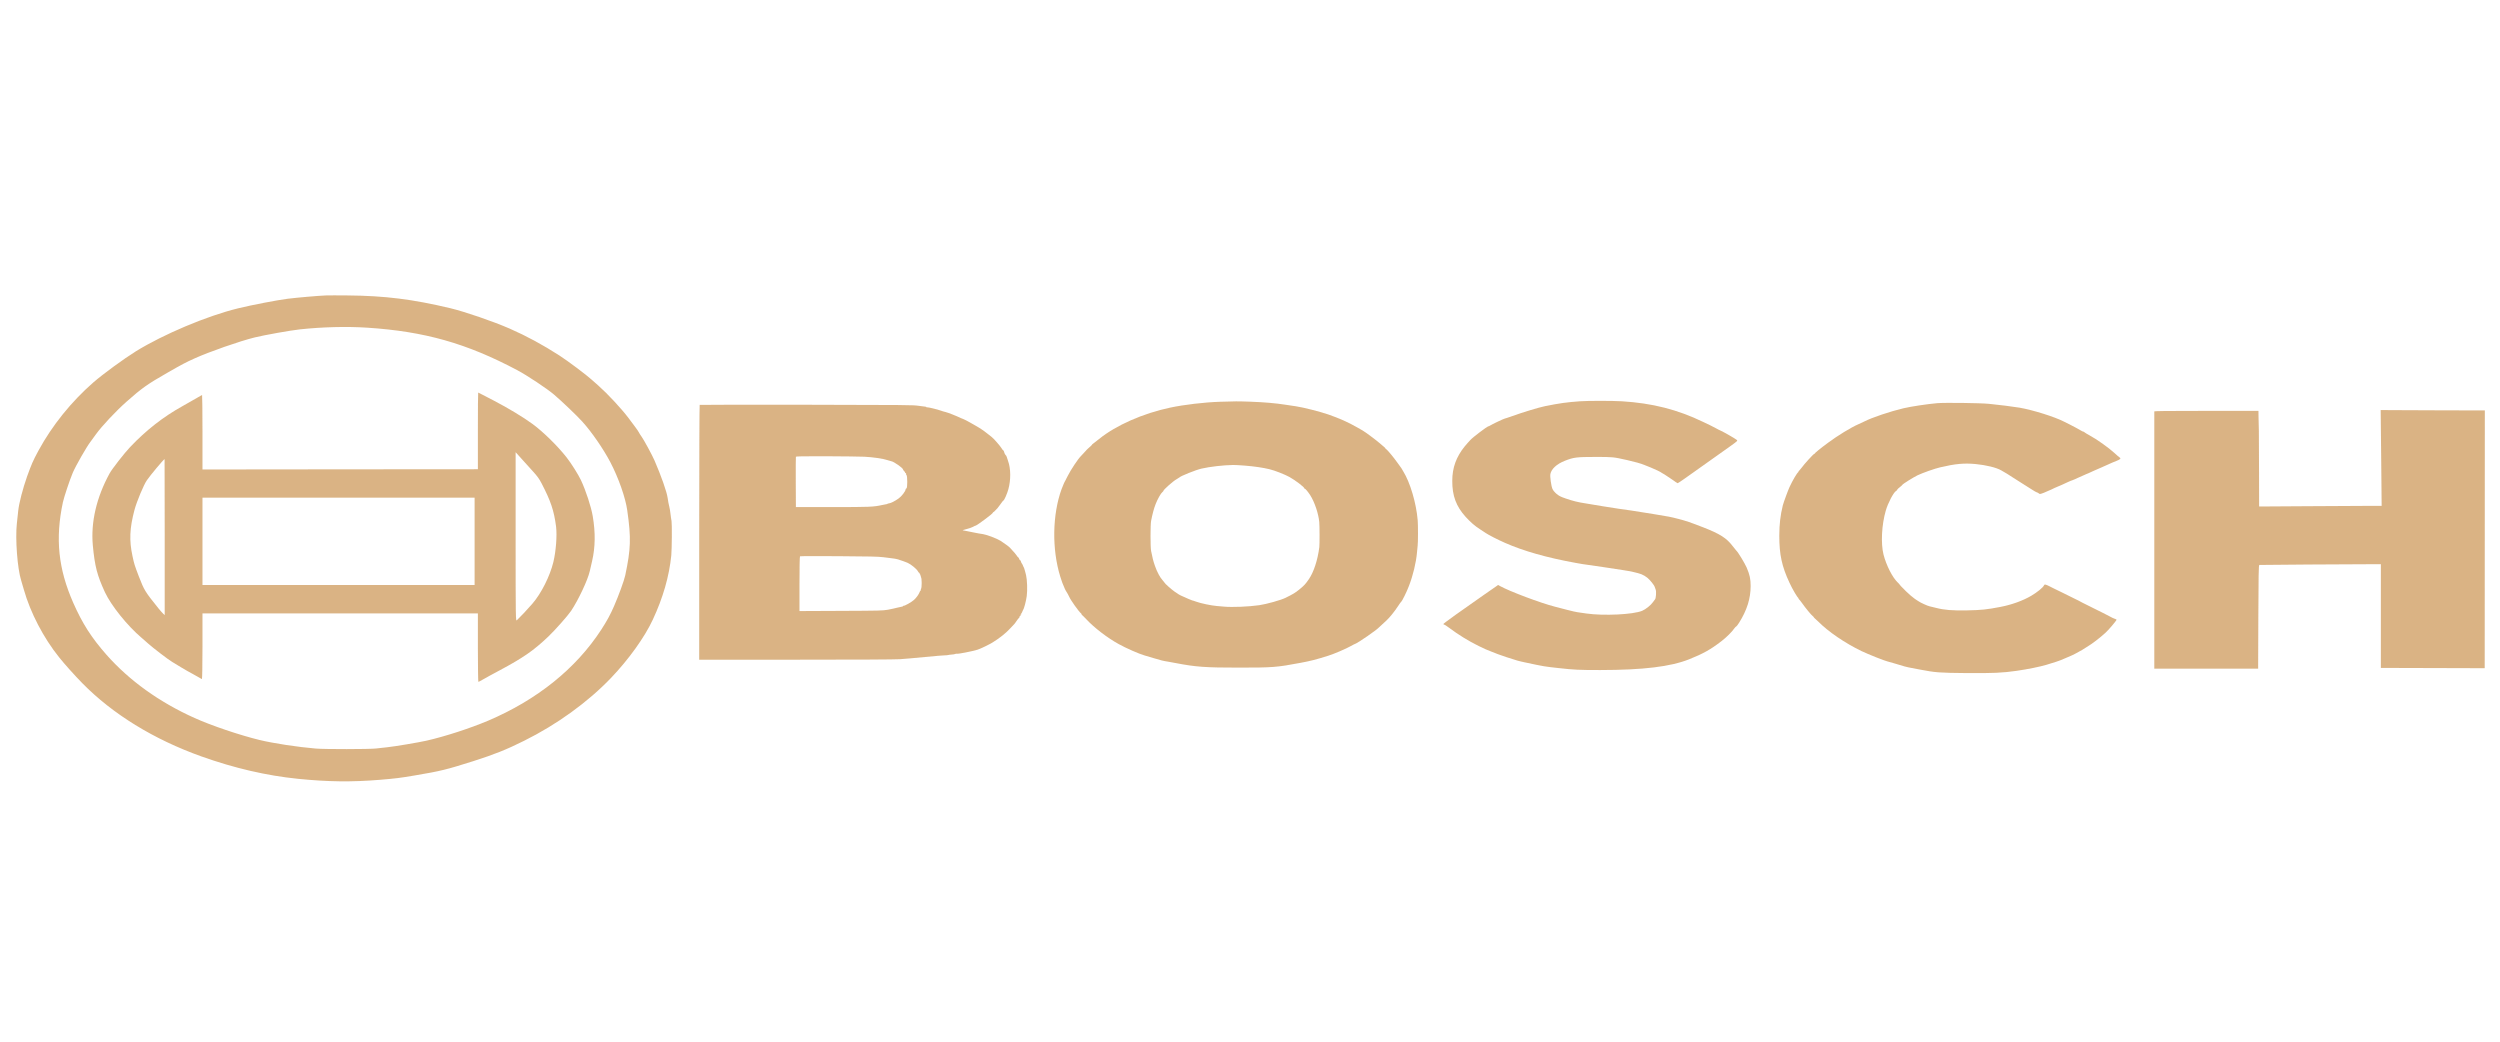 <svg width="120" height="50" viewBox="0 0 120 50" fill="none" xmlns="http://www.w3.org/2000/svg">
<g clip-path="url(#clip0_138_469)">
<path d="M15.641 14.181C15.262 14.197 14.284 14.282 13.809 14.34C13.303 14.405 12.05 14.646 11.416 14.803C9.916 15.171 7.841 16.049 6.522 16.863C5.938 17.227 4.947 17.951 4.481 18.356C3.425 19.278 2.5 20.426 1.85 21.623C1.581 22.12 1.516 22.273 1.3 22.87C1.091 23.465 0.916 24.137 0.875 24.514C0.859 24.674 0.831 24.949 0.809 25.127C0.728 25.861 0.834 27.287 1.016 27.863C1.044 27.951 1.1 28.146 1.144 28.299C1.459 29.412 2.091 30.623 2.841 31.555C3.094 31.873 3.591 32.426 3.947 32.789C5.403 34.275 7.384 35.493 9.672 36.31C11.253 36.873 12.784 37.229 14.312 37.384C15.744 37.528 16.872 37.542 18.234 37.431C18.991 37.368 19.228 37.338 19.906 37.222C21.144 37.014 21.428 36.944 22.719 36.535C23.728 36.213 24.303 35.984 25.153 35.56C26.731 34.778 28.212 33.706 29.322 32.548C30.172 31.66 30.947 30.583 31.337 29.738C31.825 28.694 32.122 27.66 32.222 26.657C32.25 26.359 32.259 25.146 32.234 25.012C32.219 24.942 32.2 24.808 32.172 24.576C32.166 24.512 32.144 24.398 32.128 24.329C32.091 24.171 32.072 24.079 32.047 23.9C32.003 23.597 31.744 22.861 31.413 22.095C31.297 21.831 30.9 21.099 30.797 20.961C30.741 20.884 30.684 20.796 30.672 20.764C30.659 20.731 30.581 20.618 30.5 20.509C30.419 20.4 30.272 20.204 30.172 20.069C29.825 19.609 29.169 18.905 28.722 18.509C28.591 18.396 28.438 18.259 28.381 18.208C28.137 17.986 27.247 17.319 26.856 17.067C26.075 16.562 25.269 16.125 24.469 15.775C23.688 15.433 22.319 14.963 21.625 14.796C19.809 14.363 18.475 14.197 16.703 14.181C16.241 14.176 15.762 14.176 15.641 14.181ZM17.634 15.729C20.387 15.91 22.397 16.479 24.828 17.768C25.3 18.018 26.256 18.653 26.587 18.935C26.975 19.266 27.691 19.949 27.956 20.243C28.403 20.738 28.962 21.549 29.297 22.187C29.688 22.933 30.025 23.893 30.109 24.502C30.297 25.824 30.281 26.345 30.012 27.616C29.962 27.856 29.7 28.576 29.478 29.086C29.291 29.516 29.134 29.801 28.863 30.22C27.647 32.093 25.781 33.593 23.425 34.595C22.566 34.958 21.366 35.349 20.469 35.553C20.113 35.634 18.959 35.829 18.606 35.866C18.419 35.886 18.169 35.914 18.047 35.928C17.719 35.965 15.594 35.968 15.156 35.931C14.275 35.856 13.137 35.683 12.453 35.518C11.506 35.287 10.141 34.826 9.338 34.463C7.644 33.701 6.213 32.673 5.113 31.43C4.388 30.606 3.959 29.937 3.516 28.935C2.797 27.301 2.647 25.854 3.019 24.109C3.069 23.873 3.35 23.028 3.491 22.697C3.628 22.37 4.159 21.442 4.344 21.204C4.406 21.12 4.528 20.958 4.606 20.845C4.878 20.463 5.563 19.734 6.072 19.282C6.816 18.623 7.078 18.44 8.028 17.896C8.756 17.479 8.906 17.4 9.331 17.208C10.037 16.887 11.503 16.375 12.225 16.197C12.672 16.086 13.959 15.856 14.394 15.81C15.481 15.694 16.647 15.664 17.634 15.729Z" fill="#CB9351" fill-opacity="0.7"/>
<path d="M22.938 20.683V22.523L16.328 22.528L9.719 22.535V20.745C9.719 19.764 9.709 18.958 9.7 18.958C9.691 18.958 9.609 19.005 9.522 19.06C9.431 19.116 9.094 19.308 8.766 19.491C7.828 20.012 7.019 20.646 6.247 21.458C5.975 21.743 5.375 22.512 5.263 22.72C4.631 23.87 4.353 25.069 4.456 26.183C4.55 27.185 4.663 27.613 5.034 28.421C5.334 29.067 6.116 30.039 6.794 30.613C6.9 30.701 7.05 30.833 7.125 30.903C7.338 31.095 8.084 31.667 8.263 31.771C8.35 31.822 8.553 31.944 8.713 32.044C8.875 32.141 9.144 32.296 9.313 32.384C9.481 32.474 9.631 32.558 9.641 32.569C9.65 32.583 9.672 32.593 9.691 32.593C9.706 32.593 9.719 31.986 9.719 31.018V29.444H16.328H22.938V31.088C22.938 31.991 22.95 32.731 22.962 32.731C22.975 32.731 23.075 32.678 23.181 32.616C23.291 32.551 23.653 32.352 23.994 32.171C25.109 31.576 25.628 31.215 26.322 30.553C26.659 30.229 27.244 29.569 27.413 29.322C27.759 28.805 28.212 27.845 28.309 27.417C28.325 27.343 28.375 27.127 28.419 26.94C28.575 26.268 28.587 25.565 28.45 24.768C28.372 24.315 28.122 23.551 27.884 23.044C27.762 22.785 27.419 22.238 27.197 21.956C26.769 21.41 26.081 20.734 25.575 20.361C25.141 20.039 24.394 19.588 23.703 19.229C23.531 19.141 23.297 19.016 23.178 18.956C23.062 18.893 22.959 18.843 22.953 18.843C22.944 18.843 22.938 19.671 22.938 20.683ZM25.559 22.602C25.784 22.847 25.884 22.984 25.991 23.192C26.438 24.051 26.591 24.509 26.691 25.271C26.744 25.701 26.688 26.451 26.562 26.977C26.397 27.657 25.978 28.488 25.559 28.972C25.328 29.241 24.978 29.613 24.812 29.768C24.753 29.826 24.75 29.805 24.75 25.766V21.706L25.009 21.993C25.153 22.15 25.4 22.424 25.559 22.602ZM7.906 25.78V29.525L7.831 29.456C7.791 29.419 7.694 29.308 7.616 29.213C6.953 28.389 6.925 28.34 6.659 27.655C6.453 27.111 6.447 27.097 6.359 26.69C6.197 25.94 6.222 25.352 6.456 24.474C6.569 24.058 6.894 23.28 7.05 23.053C7.203 22.826 7.859 22.042 7.9 22.037C7.903 22.037 7.906 23.722 7.906 25.78ZM22.781 25.984V28.079H16.25H9.719V25.984V23.889H16.25H22.781V25.984Z" fill="#CB9351" fill-opacity="0.7"/>
<path d="M75.844 19.261C75.178 19.31 74.878 19.352 74.156 19.497C73.853 19.56 73.119 19.782 72.603 19.967C72.409 20.037 72.241 20.092 72.228 20.092C72.194 20.092 71.597 20.375 71.525 20.426C71.494 20.447 71.456 20.463 71.444 20.463C71.388 20.463 70.688 20.993 70.575 21.122C70.509 21.199 70.447 21.266 70.438 21.273C70.428 21.28 70.372 21.347 70.309 21.423C69.9 21.928 69.709 22.449 69.709 23.078C69.706 23.798 69.894 24.303 70.35 24.808C70.584 25.065 70.787 25.243 71.041 25.405C71.159 25.481 71.284 25.565 71.322 25.59C71.447 25.676 71.916 25.916 72.234 26.055C73.138 26.453 74.259 26.771 75.644 27.021C75.884 27.065 76.106 27.102 76.141 27.102C76.175 27.104 76.541 27.157 76.953 27.22C77.366 27.285 77.787 27.349 77.891 27.363C78.237 27.412 78.634 27.502 78.791 27.565C78.875 27.597 79.003 27.673 79.075 27.734C79.203 27.838 79.412 28.099 79.425 28.171C79.431 28.19 79.45 28.243 79.469 28.289C79.513 28.384 79.487 28.736 79.438 28.773C79.428 28.78 79.388 28.835 79.344 28.9C79.25 29.041 78.997 29.245 78.828 29.317C78.4 29.5 76.969 29.567 76.138 29.447C75.969 29.421 75.778 29.393 75.719 29.386C75.659 29.38 75.447 29.331 75.25 29.28C75.053 29.229 74.772 29.155 74.625 29.118C73.947 28.944 72.469 28.389 72.009 28.134L71.909 28.078L71.819 28.143C71.769 28.178 71.525 28.347 71.278 28.518C70.159 29.296 69.281 29.926 69.281 29.953C69.281 29.967 69.297 29.977 69.312 29.977C69.331 29.977 69.434 30.041 69.541 30.122C70.006 30.47 70.478 30.761 70.975 31.007C71.144 31.09 71.284 31.157 71.291 31.157C71.297 31.157 71.428 31.21 71.581 31.275C71.734 31.342 72.056 31.46 72.297 31.539C72.85 31.72 72.866 31.722 73.203 31.796C74.15 31.997 74.112 31.991 74.828 32.069C75.55 32.15 75.787 32.162 76.812 32.162C78.875 32.16 80.181 32.002 81.078 31.646C81.747 31.38 82.116 31.173 82.631 30.775C82.869 30.592 83.134 30.331 83.247 30.164C83.284 30.113 83.325 30.069 83.341 30.069C83.353 30.069 83.416 29.988 83.478 29.889C83.856 29.287 84.031 28.729 84.031 28.125C84.031 27.789 83.987 27.588 83.841 27.245C83.75 27.035 83.422 26.495 83.344 26.43C83.325 26.414 83.244 26.312 83.162 26.206C82.881 25.833 82.556 25.625 81.766 25.317C81.125 25.069 80.947 25.007 80.572 24.91C80.197 24.812 80.091 24.791 79.375 24.676C78.284 24.5 78.172 24.484 77.703 24.421C77.584 24.405 77.237 24.352 76.938 24.301C76.638 24.25 76.266 24.187 76.116 24.164C75.756 24.111 75.487 24.044 75.141 23.923C74.916 23.847 74.828 23.803 74.709 23.701C74.628 23.634 74.544 23.53 74.519 23.472C74.456 23.326 74.394 22.872 74.419 22.75C74.469 22.507 74.725 22.271 75.109 22.12C75.531 21.951 75.678 21.933 76.578 21.933C77.425 21.933 77.425 21.933 78.1 22.083C78.506 22.176 78.744 22.243 78.938 22.322C78.997 22.347 79.138 22.403 79.244 22.444C79.441 22.523 79.706 22.65 79.766 22.699C79.784 22.71 79.847 22.75 79.909 22.782C79.969 22.817 80.128 22.923 80.263 23.018C80.394 23.116 80.516 23.194 80.528 23.194C80.541 23.194 80.691 23.095 80.862 22.974C81.031 22.854 81.272 22.683 81.394 22.597C81.903 22.241 82.75 21.639 83.072 21.405C83.416 21.157 83.416 21.157 83.356 21.109C83.287 21.051 82.763 20.75 82.616 20.683C82.559 20.66 82.438 20.597 82.341 20.544C82.138 20.437 82.138 20.437 81.766 20.259C80.513 19.655 79.316 19.352 77.844 19.261C77.381 19.234 76.219 19.234 75.844 19.261Z" fill="#CB9351" fill-opacity="0.7"/>
<path d="M58.562 19.285C57.816 19.308 56.837 19.424 56.172 19.565C54.869 19.84 53.566 20.414 52.753 21.074C52.691 21.125 52.587 21.206 52.522 21.255C52.456 21.303 52.409 21.342 52.416 21.342C52.425 21.342 52.406 21.366 52.375 21.393C52.181 21.567 52.128 21.618 52.062 21.701C52.019 21.752 51.938 21.84 51.878 21.898C51.747 22.025 51.388 22.567 51.256 22.835C51.234 22.872 51.203 22.935 51.184 22.974C51.163 23.011 51.144 23.051 51.141 23.06C51.134 23.072 51.128 23.083 51.125 23.09C51.122 23.097 51.116 23.109 51.109 23.118C51.106 23.13 51.087 23.164 51.069 23.199C51.05 23.234 51 23.359 50.956 23.477C50.513 24.699 50.487 26.352 50.888 27.662C50.959 27.898 51.031 28.09 51.084 28.194C51.094 28.213 51.106 28.245 51.112 28.264C51.119 28.282 51.134 28.317 51.153 28.345C51.212 28.433 51.306 28.599 51.328 28.657C51.388 28.801 51.781 29.356 51.884 29.437C51.919 29.467 51.934 29.491 51.919 29.491C51.903 29.491 51.906 29.5 51.922 29.509C51.941 29.518 52.038 29.613 52.141 29.722C52.525 30.134 53.153 30.616 53.703 30.919C54.059 31.116 54.672 31.384 54.928 31.458C55.009 31.481 55.219 31.544 55.391 31.595C55.697 31.69 55.847 31.727 56.062 31.759C56.122 31.771 56.288 31.799 56.428 31.826C57.4 32.014 57.859 32.046 59.469 32.046C61.084 32.046 61.288 32.032 62.431 31.815C62.916 31.724 63.153 31.664 63.75 31.477C64.022 31.393 64.622 31.136 64.834 31.014C64.944 30.953 65.041 30.903 65.053 30.903C65.081 30.903 65.403 30.699 65.641 30.532C66.016 30.268 66.088 30.213 66.203 30.104C66.272 30.039 66.344 29.972 66.366 29.953C66.384 29.935 66.466 29.861 66.544 29.789C66.706 29.639 66.944 29.345 67.112 29.085C67.178 28.984 67.241 28.896 67.253 28.889C67.297 28.863 67.516 28.424 67.625 28.136C67.825 27.627 67.975 26.997 68.016 26.516C68.025 26.414 68.041 26.273 68.047 26.199C68.069 26.051 68.069 25.203 68.05 24.977C67.981 24.148 67.688 23.157 67.353 22.62C67.309 22.549 67.269 22.484 67.269 22.477C67.266 22.47 67.256 22.454 67.244 22.442C67.234 22.428 67.166 22.335 67.094 22.234C66.888 21.944 66.634 21.639 66.547 21.567C66.503 21.532 66.475 21.505 66.484 21.505C66.494 21.505 66.475 21.486 66.447 21.463C66.416 21.44 66.328 21.363 66.25 21.294C66.094 21.153 65.528 20.731 65.4 20.66C65.353 20.634 65.234 20.567 65.134 20.509C64.713 20.268 64.309 20.088 63.763 19.896C63.381 19.764 62.556 19.553 62.206 19.502C62.084 19.484 61.85 19.449 61.684 19.424C61.222 19.352 60.666 19.305 60.031 19.282C59.391 19.259 59.306 19.259 58.562 19.285ZM59.75 22.349C60.197 22.384 60.641 22.449 60.944 22.525C61.194 22.585 61.672 22.773 61.894 22.896C62.169 23.046 62.641 23.407 62.6 23.437C62.591 23.444 62.597 23.449 62.616 23.449C62.653 23.449 62.788 23.606 62.894 23.775C63.1 24.097 63.288 24.657 63.325 25.058C63.341 25.215 63.344 26.139 63.328 26.259C63.25 26.875 63.062 27.458 62.825 27.801C62.669 28.03 62.597 28.109 62.366 28.296C62.163 28.46 62.094 28.502 61.703 28.697C61.481 28.805 60.809 28.995 60.447 29.049C59.947 29.122 59.147 29.155 58.75 29.118C58.638 29.109 58.484 29.095 58.406 29.088C58.138 29.067 57.625 28.958 57.4 28.875C57.319 28.845 57.244 28.819 57.231 28.822C57.219 28.824 56.959 28.713 56.672 28.581C56.603 28.549 56.594 28.541 56.378 28.396C56.234 28.296 55.906 28.005 55.906 27.977C55.906 27.97 55.862 27.919 55.812 27.861C55.678 27.715 55.544 27.463 55.438 27.164C55.356 26.928 55.325 26.808 55.253 26.447C55.216 26.264 55.216 25.192 55.253 25C55.322 24.655 55.384 24.419 55.469 24.199C55.566 23.951 55.722 23.676 55.797 23.618C55.822 23.599 55.844 23.574 55.844 23.56C55.844 23.509 56.316 23.088 56.466 23.009C56.531 22.972 56.597 22.93 56.609 22.919C56.666 22.849 57.403 22.555 57.672 22.493C58.066 22.403 58.716 22.326 59.188 22.319C59.266 22.317 59.519 22.331 59.75 22.349Z" fill="#CB9351" fill-opacity="0.7"/>
<path d="M92.991 19.352C92.531 19.391 91.728 19.511 91.375 19.595C90.737 19.745 89.862 20.039 89.491 20.229C89.419 20.266 89.281 20.328 89.188 20.37C88.856 20.514 88.2 20.914 87.766 21.238C87.384 21.518 87.091 21.759 87.122 21.759C87.131 21.759 87.116 21.771 87.088 21.782C87.028 21.808 86.625 22.25 86.466 22.465C86.409 22.541 86.347 22.611 86.331 22.62C86.309 22.632 86.309 22.639 86.328 22.639C86.347 22.639 86.347 22.646 86.325 22.657C86.263 22.687 86.05 23.048 85.897 23.38C85.822 23.539 85.612 24.118 85.575 24.259C85.459 24.724 85.406 25.169 85.406 25.722C85.406 26.613 85.528 27.183 85.891 27.963C86.041 28.287 86.272 28.68 86.328 28.708C86.347 28.72 86.347 28.727 86.328 28.727C86.309 28.727 86.312 28.736 86.331 28.745C86.35 28.755 86.425 28.845 86.497 28.947C86.662 29.183 86.938 29.518 87.009 29.569C87.037 29.592 87.062 29.618 87.062 29.627C87.062 29.636 87.088 29.664 87.119 29.69C87.147 29.713 87.213 29.775 87.266 29.826C87.759 30.324 88.569 30.875 89.359 31.255C89.684 31.41 90.456 31.717 90.594 31.747C90.638 31.757 90.791 31.801 90.938 31.845C91.431 31.995 91.491 32.011 91.612 32.035C91.678 32.046 91.925 32.092 92.156 32.139C92.897 32.282 93.075 32.296 94.4 32.308C95.669 32.317 96.119 32.298 96.803 32.199C97.312 32.127 97.944 31.997 98.225 31.912C98.369 31.868 98.575 31.803 98.688 31.768C98.8 31.736 99 31.655 99.134 31.595C99.269 31.532 99.388 31.481 99.397 31.481C99.422 31.481 99.85 31.257 99.938 31.199C99.981 31.169 100.081 31.106 100.159 31.06C100.419 30.907 100.797 30.618 101.066 30.37C101.216 30.234 101.594 29.787 101.594 29.747C101.594 29.736 101.562 29.717 101.525 29.708C101.487 29.701 101.356 29.639 101.231 29.569C101.109 29.502 100.966 29.428 100.912 29.405C100.862 29.382 100.634 29.268 100.409 29.155C100.181 29.039 99.972 28.935 99.944 28.923C99.916 28.91 99.884 28.893 99.875 28.886C99.866 28.877 99.741 28.812 99.594 28.743C99.447 28.671 99.159 28.528 98.953 28.426C98.75 28.324 98.578 28.241 98.572 28.241C98.569 28.241 98.484 28.199 98.388 28.148C98.184 28.044 98.138 28.035 98.109 28.102C98.069 28.199 97.769 28.442 97.497 28.599C97.1 28.833 96.559 29.028 96.028 29.13C95.366 29.259 95.1 29.285 94.422 29.298C93.713 29.312 93.316 29.28 92.931 29.178C92.806 29.146 92.669 29.111 92.625 29.104C92.534 29.088 92.181 28.928 92.081 28.856C92.041 28.828 91.969 28.782 91.919 28.75C91.822 28.685 91.6 28.497 91.481 28.375C91.441 28.333 91.397 28.287 91.384 28.275C91.278 28.173 91.188 28.078 91.188 28.067C91.188 28.058 91.147 28.011 91.097 27.965C90.838 27.722 90.544 27.141 90.409 26.62C90.275 26.088 90.319 25.197 90.516 24.514C90.622 24.146 90.884 23.646 91.009 23.567C91.041 23.551 91.062 23.528 91.062 23.516C91.062 23.493 91.131 23.426 91.244 23.34C91.281 23.31 91.312 23.28 91.312 23.273C91.312 23.243 91.859 22.9 92.047 22.812C92.303 22.692 92.859 22.495 93.125 22.433C93.853 22.261 94.278 22.222 94.834 22.275C95.338 22.324 95.828 22.444 96.056 22.576C96.15 22.63 96.275 22.701 96.334 22.738C96.397 22.773 96.519 22.852 96.606 22.912C96.697 22.972 96.878 23.088 97.013 23.171C97.147 23.255 97.366 23.391 97.497 23.477C97.628 23.562 97.75 23.634 97.769 23.634C97.787 23.634 97.828 23.655 97.859 23.68C97.912 23.724 97.916 23.724 98.106 23.653C98.209 23.611 98.375 23.541 98.469 23.495C98.562 23.447 98.697 23.386 98.766 23.359C98.834 23.331 98.919 23.296 98.953 23.28C98.987 23.266 99.109 23.208 99.228 23.153C99.344 23.099 99.45 23.055 99.466 23.055C99.478 23.055 99.634 22.988 99.809 22.905C99.987 22.822 100.137 22.755 100.147 22.755C100.156 22.755 100.291 22.697 100.447 22.622C100.606 22.551 100.791 22.47 100.859 22.442C100.928 22.414 101.075 22.347 101.187 22.296C101.3 22.243 101.478 22.166 101.587 22.125C101.778 22.051 101.819 22.007 101.741 21.958C101.716 21.944 101.606 21.849 101.497 21.747C101.212 21.486 100.647 21.085 100.284 20.889C100.187 20.838 100.091 20.778 100.066 20.757C100.044 20.734 100.012 20.717 99.997 20.717C99.981 20.717 99.944 20.701 99.916 20.683C99.812 20.62 99.422 20.41 99.341 20.372C99.297 20.352 99.175 20.291 99.072 20.238C98.628 20.009 97.591 19.683 96.944 19.569C96.662 19.521 95.894 19.423 95.469 19.384C95.044 19.342 93.35 19.322 92.991 19.352Z" fill="#CB9351" fill-opacity="0.7"/>
<path d="M33.584 19.435C33.572 19.444 33.562 22.201 33.562 25.56V31.666H38.216C41.147 31.666 42.994 31.657 43.206 31.641C43.394 31.63 43.928 31.581 44.391 31.537C44.856 31.491 45.291 31.456 45.356 31.456C45.425 31.456 45.494 31.449 45.509 31.442C45.528 31.435 45.606 31.423 45.684 31.419C45.763 31.414 45.841 31.4 45.856 31.389C45.872 31.377 45.9 31.375 45.922 31.38C45.984 31.398 46.65 31.268 46.922 31.185C47.053 31.146 47.462 30.949 47.641 30.84C47.978 30.634 48.3 30.377 48.516 30.136C48.603 30.041 48.678 29.96 48.688 29.953C48.697 29.947 48.747 29.88 48.797 29.803C48.85 29.727 48.9 29.66 48.916 29.657C48.928 29.653 48.938 29.63 48.938 29.604C48.938 29.581 48.953 29.56 48.972 29.56C48.991 29.56 49 29.544 48.987 29.525C48.978 29.507 48.987 29.491 49.006 29.491C49.025 29.491 49.031 29.484 49.022 29.474C49.009 29.467 49.016 29.449 49.031 29.433C49.047 29.419 49.066 29.386 49.072 29.361C49.075 29.338 49.091 29.305 49.103 29.291C49.15 29.234 49.25 28.863 49.284 28.611C49.322 28.335 49.303 27.817 49.25 27.604C49.231 27.539 49.212 27.467 49.209 27.442C49.184 27.338 49.147 27.231 49.131 27.21C49.119 27.197 49.106 27.171 49.103 27.15C49.1 27.132 49.075 27.083 49.047 27.046C49.022 27.009 49 26.96 49 26.937C49 26.916 48.987 26.898 48.972 26.898C48.956 26.898 48.934 26.866 48.922 26.828C48.909 26.789 48.891 26.759 48.881 26.759C48.869 26.759 48.825 26.706 48.784 26.643C48.741 26.581 48.653 26.477 48.587 26.412C48.522 26.347 48.469 26.289 48.469 26.282C48.469 26.268 48.138 26.025 48.028 25.96C47.834 25.842 47.369 25.666 47.188 25.639C47.031 25.616 46.962 25.604 46.663 25.544C46.497 25.509 46.319 25.474 46.266 25.465C46.178 25.451 46.184 25.447 46.391 25.396C46.513 25.366 46.653 25.317 46.706 25.287C46.759 25.257 46.812 25.231 46.828 25.231C46.884 25.231 47.656 24.657 47.656 24.613C47.656 24.597 47.666 24.583 47.681 24.583C47.694 24.583 47.737 24.544 47.781 24.495C47.825 24.449 47.866 24.405 47.875 24.398C47.884 24.391 47.931 24.328 47.981 24.259C48.134 24.048 48.141 24.039 48.163 24.028C48.212 24 48.344 23.694 48.403 23.479C48.525 23.032 48.519 22.486 48.388 22.13C48.362 22.06 48.334 21.972 48.325 21.935C48.316 21.898 48.288 21.854 48.266 21.838C48.244 21.819 48.216 21.764 48.203 21.713C48.191 21.662 48.172 21.62 48.159 21.62C48.147 21.62 48.109 21.576 48.078 21.521C48.003 21.396 47.7 21.051 47.597 20.972C47.553 20.94 47.453 20.861 47.375 20.798C47.222 20.673 47.025 20.541 46.809 20.421C46.734 20.38 46.587 20.296 46.484 20.238C46.381 20.18 46.269 20.125 46.234 20.113C46.2 20.102 46.15 20.083 46.125 20.069C45.916 19.967 45.494 19.801 45.388 19.778C45.316 19.761 45.209 19.731 45.153 19.708C44.997 19.65 44.528 19.537 44.497 19.551C44.481 19.558 44.469 19.553 44.469 19.541C44.469 19.53 44.438 19.518 44.4 19.518C44.359 19.516 44.216 19.497 44.078 19.477C43.847 19.44 43.431 19.435 38.716 19.428C35.906 19.423 33.597 19.428 33.584 19.435ZM41.494 21.923C41.928 21.947 42.366 22.011 42.587 22.083C42.669 22.111 42.759 22.136 42.788 22.141C42.909 22.16 43.344 22.465 43.344 22.532C43.344 22.548 43.372 22.59 43.406 22.62C43.438 22.653 43.456 22.685 43.447 22.694C43.438 22.701 43.444 22.708 43.466 22.708C43.487 22.708 43.5 22.722 43.491 22.741C43.481 22.757 43.491 22.785 43.509 22.798C43.562 22.838 43.562 23.43 43.509 23.442C43.487 23.449 43.469 23.47 43.469 23.491C43.469 23.576 43.275 23.828 43.131 23.928C42.953 24.055 42.766 24.15 42.678 24.16C42.641 24.164 42.603 24.176 42.594 24.185C42.584 24.194 42.566 24.201 42.547 24.201C42.531 24.201 42.438 24.22 42.344 24.241C41.922 24.333 41.759 24.34 39.953 24.34H38.203L38.197 23.148C38.194 22.493 38.197 21.942 38.203 21.926C38.216 21.903 38.516 21.898 39.663 21.9C40.459 21.903 41.281 21.914 41.494 21.923ZM42.391 26.745C42.562 26.766 42.737 26.789 42.781 26.794C42.906 26.805 43.041 26.831 43.109 26.852C43.294 26.912 43.466 26.972 43.562 27.014C43.716 27.078 43.997 27.308 44.053 27.412C44.078 27.46 44.112 27.5 44.131 27.5C44.147 27.5 44.153 27.509 44.141 27.521C44.131 27.532 44.138 27.548 44.156 27.558C44.175 27.567 44.181 27.581 44.172 27.592C44.163 27.604 44.169 27.618 44.188 27.627C44.206 27.636 44.212 27.653 44.2 27.664C44.191 27.676 44.197 27.699 44.212 27.715C44.228 27.731 44.241 27.852 44.241 27.986C44.241 28.12 44.228 28.241 44.212 28.257C44.197 28.273 44.191 28.296 44.2 28.308C44.212 28.319 44.206 28.335 44.191 28.342C44.175 28.349 44.153 28.384 44.144 28.416C44.103 28.53 43.987 28.692 43.869 28.798C43.75 28.905 43.419 29.09 43.369 29.078C43.356 29.076 43.344 29.083 43.344 29.092C43.344 29.104 43.325 29.113 43.306 29.116C43.284 29.116 43.181 29.141 43.078 29.166C42.975 29.194 42.772 29.238 42.625 29.266C42.375 29.31 42.253 29.315 40.369 29.322L38.375 29.331V28.025C38.375 27.308 38.384 26.713 38.4 26.703C38.413 26.692 39.244 26.69 40.25 26.697C41.75 26.706 42.134 26.715 42.391 26.745Z" fill="#CB9351" fill-opacity="0.7"/>
<path d="M114.297 21.984L114.319 24.282H113.622C113.238 24.282 111.913 24.289 110.681 24.298L108.438 24.312L108.434 22.694C108.434 21.805 108.428 20.893 108.425 20.671C108.419 20.449 108.412 20.143 108.409 19.993L108.406 19.722H105.906C103.928 19.722 103.406 19.729 103.406 19.75C103.406 19.766 103.406 22.551 103.406 25.937V32.095H105.9H108.391L108.4 29.611C108.406 27.655 108.416 27.125 108.447 27.118C108.466 27.113 109.531 27.104 110.812 27.097C113.825 27.078 113.691 27.078 114.009 27.081L114.281 27.083V29.572V32.06L116.088 32.065C117.078 32.067 118.2 32.069 118.578 32.072H119.266L119.269 25.884L119.272 19.699L117.519 19.697C116.556 19.694 115.431 19.69 115.019 19.687L114.272 19.683L114.297 21.984Z" fill="#CB9351" fill-opacity="0.7"/>
</g>
<defs>
<clipPath id="clip0_138_469">
<rect width="120" height="50" fill="white"/>
</clipPath>
</defs>
</svg>
